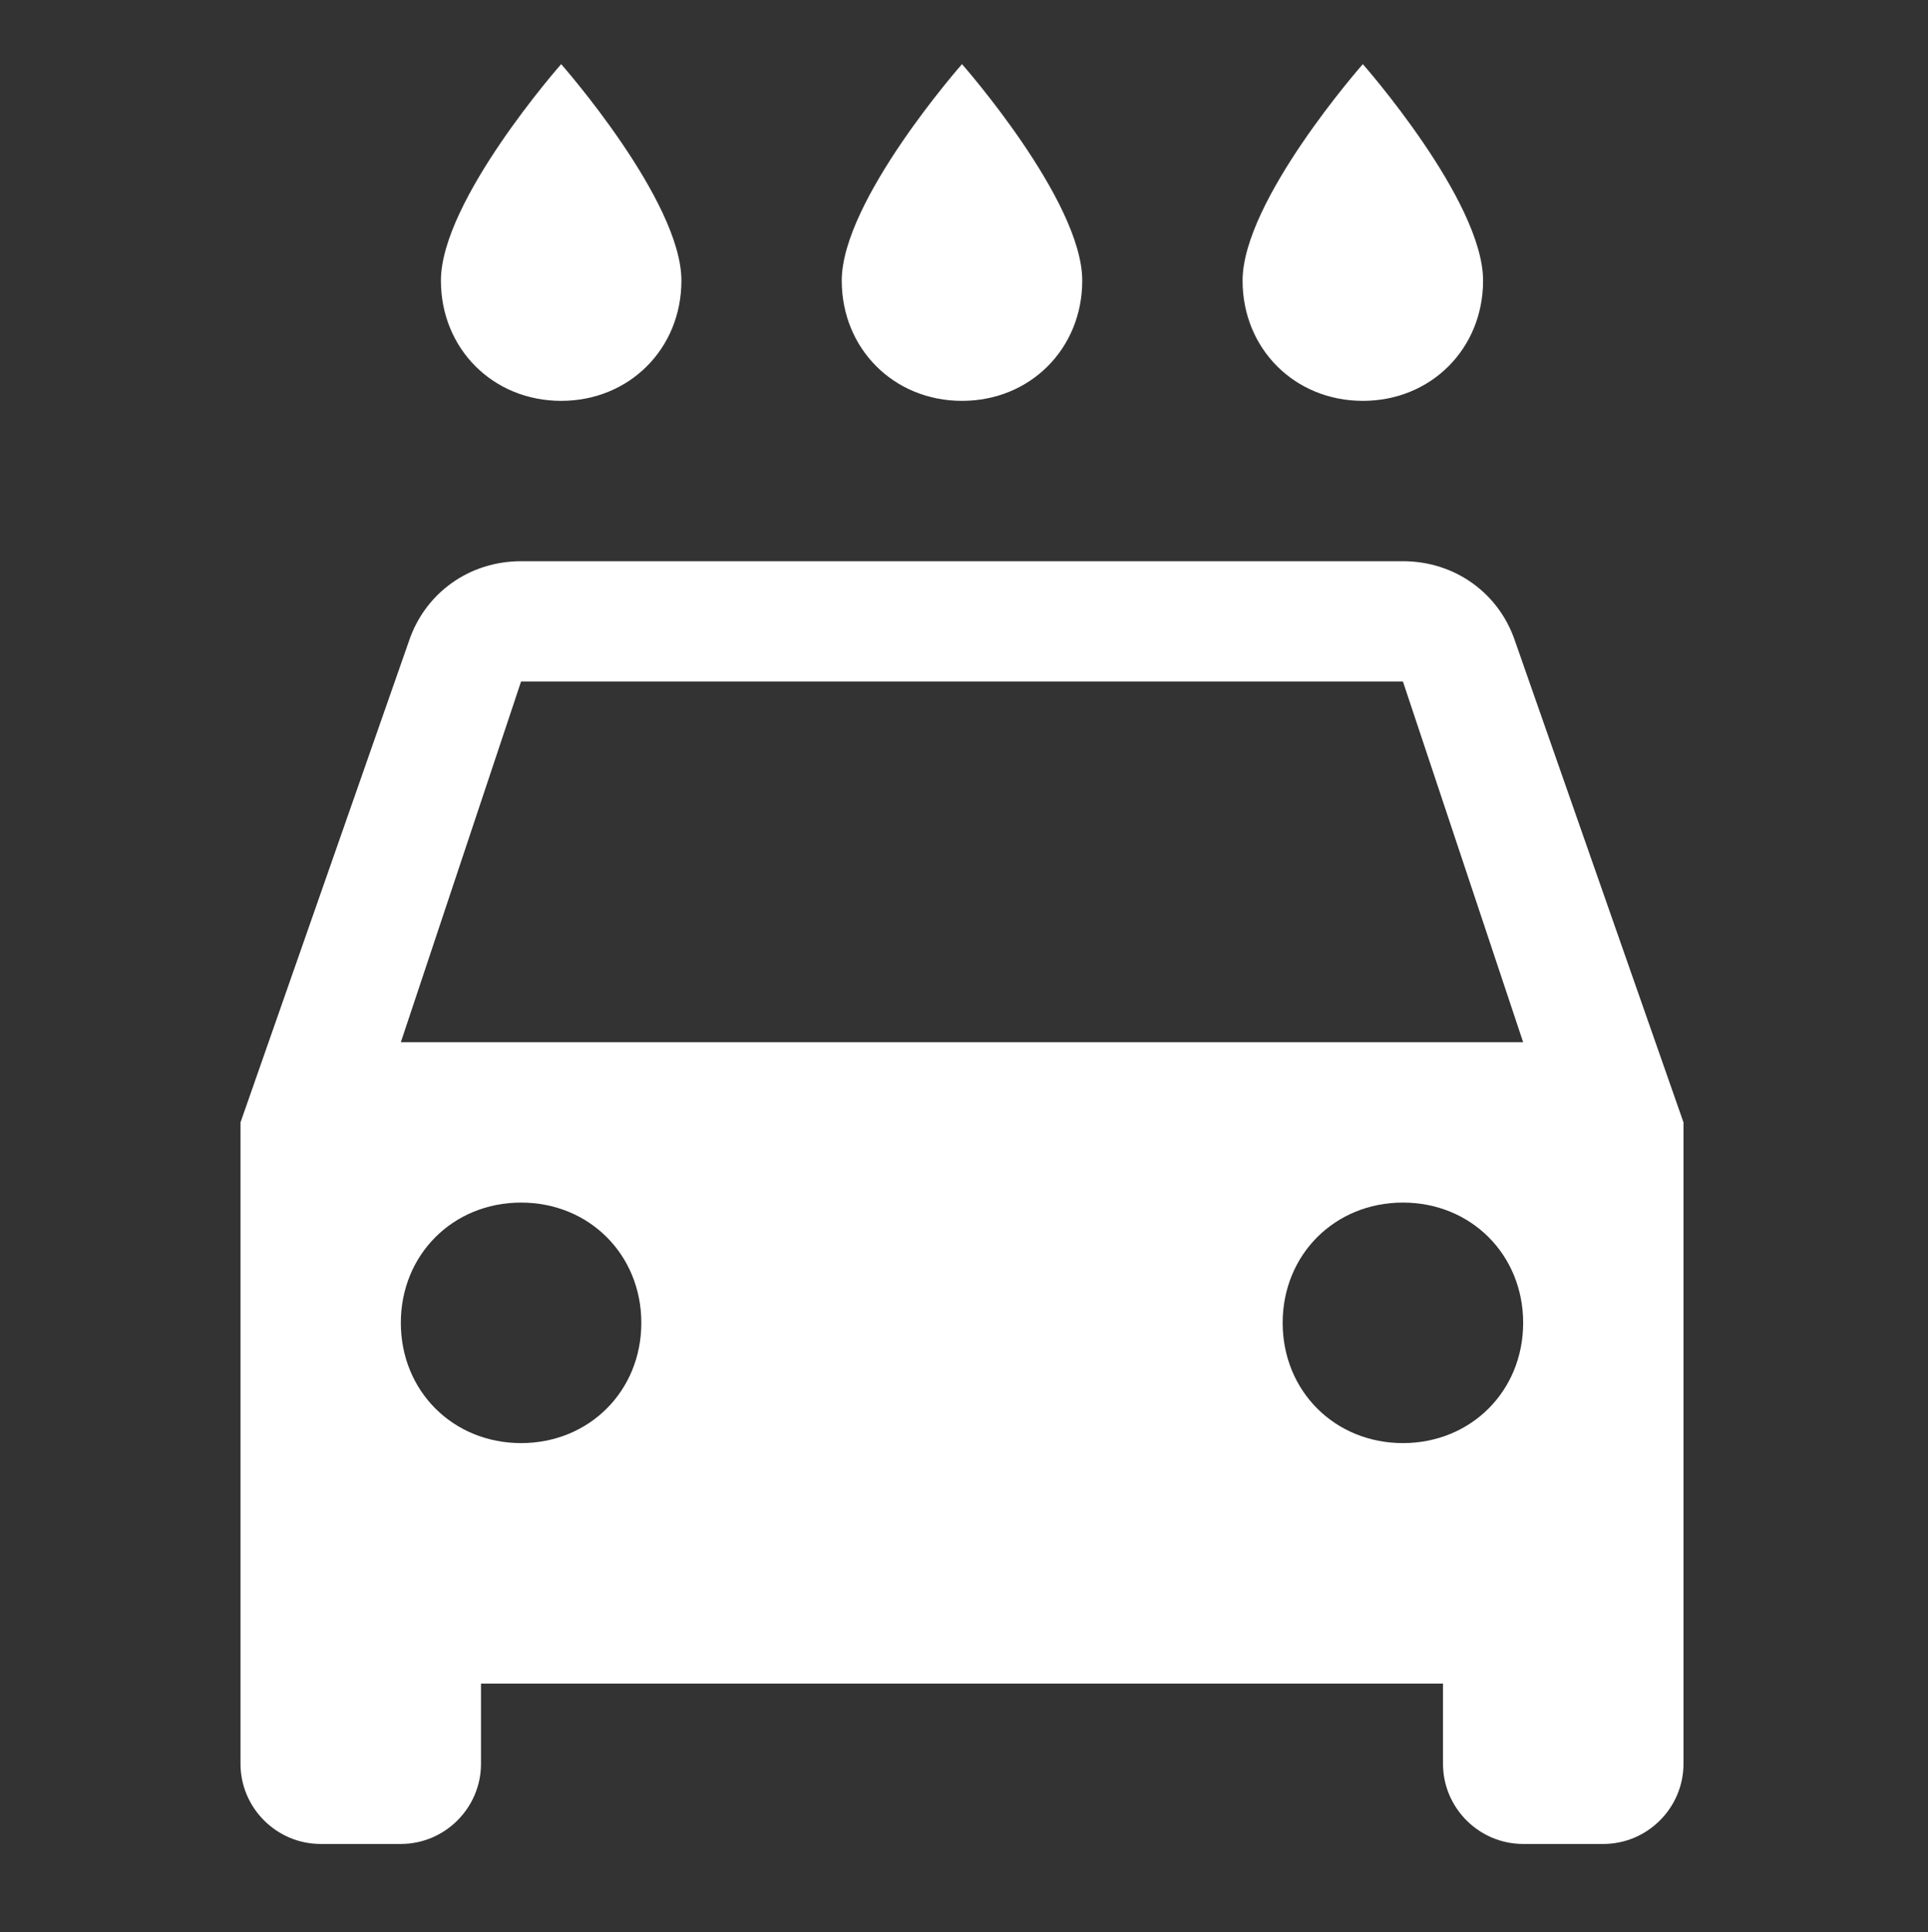 <svg version="1.1" id="app-icon" xmlns="http://www.w3.org/2000/svg" xmlns:xlink="http://www.w3.org/1999/xlink" x="0px" y="0px" viewBox="0 0 48.1 48.2" style="enable-background:new 0 0 48.1 48.2;" xml:space="preserve">
    <rect x="0" y="0" width="48.1" height="48.2" fill="#333333" stroke="none"/>
    <style type="text/css">
        .st0 { fill: #fff; }
    </style>

    <path style="fill: none;" d="M0,0h80v80H0V0z"/>
    <path class="st0" d="M34,10c1.7,0,3-1.3,3-3c0-2-3-5.4-3-5.4S31,5,31,7C31,8.7,32.3,10,34,10z M24,10c1.7,0,3-1.3,3-3c0-2-3-5.4-3-5.4S21,5,21,7
        C21,8.7,22.3,10,24,10z M14,10c1.7,0,3-1.3,3-3c0-2-3-5.4-3-5.4S11,5,11,7C11,8.7,12.3,10,14,10z M37.8,16c-0.4-1.2-1.5-2-2.8-2H13
        c-1.3,0-2.4,0.8-2.8,2L6,28v16c0,1.1,0.9,2,2,2h2c1.1,0,2-0.9,2-2v-2h24v2c0,1.1,0.9,2,2,2h2c1.1,0,2-0.9,2-2V28L37.8,16z M13,36
        c-1.7,0-3-1.3-3-3s1.3-3,3-3s3,1.3,3,3S14.7,36,13,36z M35,36c-1.7,0-3-1.3-3-3s1.3-3,3-3s3,1.3,3,3S36.7,36,35,36z M10,26l3-9h22
        l3,9H10z"/>
</svg>
